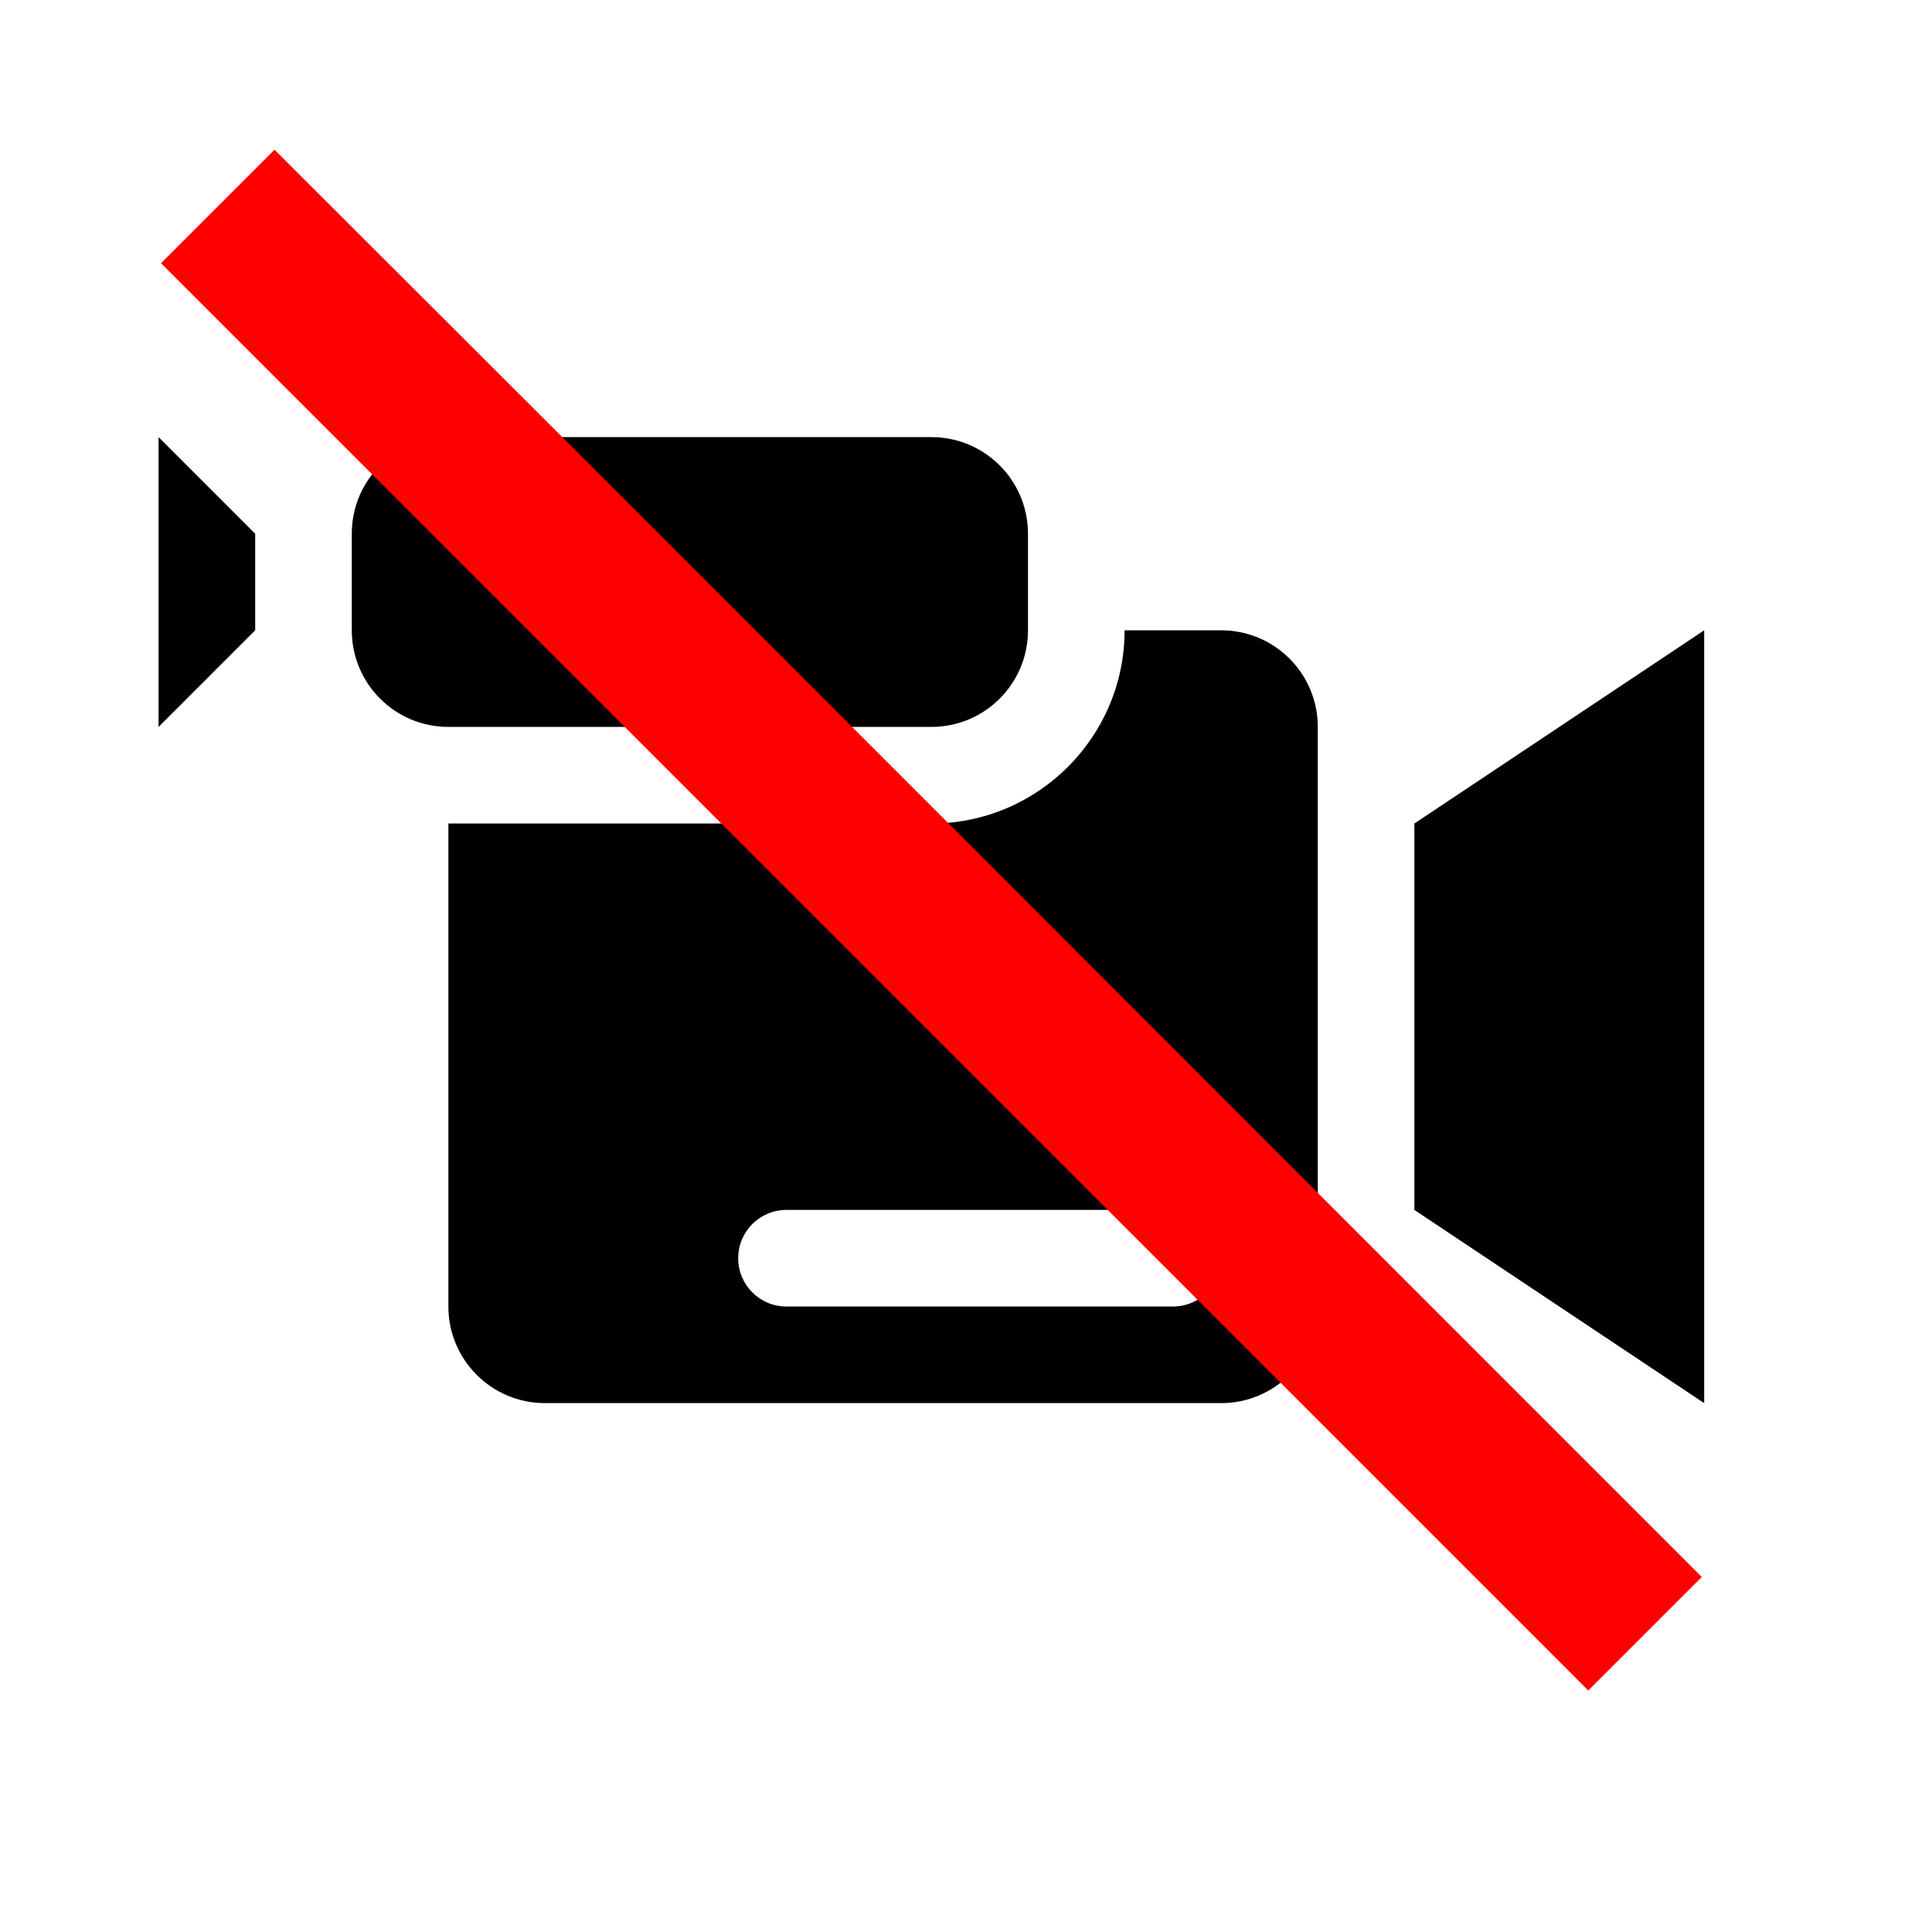 <?xml version="1.0" encoding="UTF-8" standalone="no"?>
<svg
   height="24px"
   viewBox="0 0 24 24"
   width="24px"
   fill="#000000"
   version="1.1"
   id="svg38"
   xml:space="preserve"
   xmlns="http://www.w3.org/2000/svg"
   xmlns:svg="http://www.w3.org/2000/svg"><defs
     id="defs42" /><path
     d="m 21.17,7.83 v 9.6 l -3.6,-2.4 v -4.8 z m -9.6,1.2 c 0.663,0 1.2,-0.537 1.2,-1.2 v -1.2 c 0,-0.663 -0.537,-1.2 -1.2,-1.2 h -6 c -0.663,0 -1.2,0.537 -1.2,1.2 v 1.2 c 0,0.663 0.537,1.2 1.2,1.2 z m -9.6,0 1.2,-1.2 v -1.2 l -1.2,-1.2 z m 14.4,0 v 7.2 c 0,0.663 -0.537,1.2 -1.2,1.2 h -8.4 c -0.663,0 -1.2,-0.537 -1.2,-1.2 v -6 h 6 c 1.323,0 2.4,-1.077 2.4,-2.4 h 1.2 c 0.663,0 1.2,0.537 1.2,1.2 z m -1.2,6.6 c 0,-0.332 -0.268,-0.6 -0.6,-0.6 h -4.8 c -0.332,0 -0.6,0.268 -0.6,0.6 0,0.332 0.268,0.6 0.6,0.6 h 4.8 c 0.332,0 0.6,-0.268 0.6,-0.6 z"
     id="path1261"
     style="stroke-width:0.037" /><path
     d="m 19.73,21 1.41,-1.41 C 15.229,13.681 9.327,7.763 3.41,1.86 L 2,3.27"
     id="path423"
     style="display:inline;fill:#ff0000;fill-opacity:1" /></svg>
